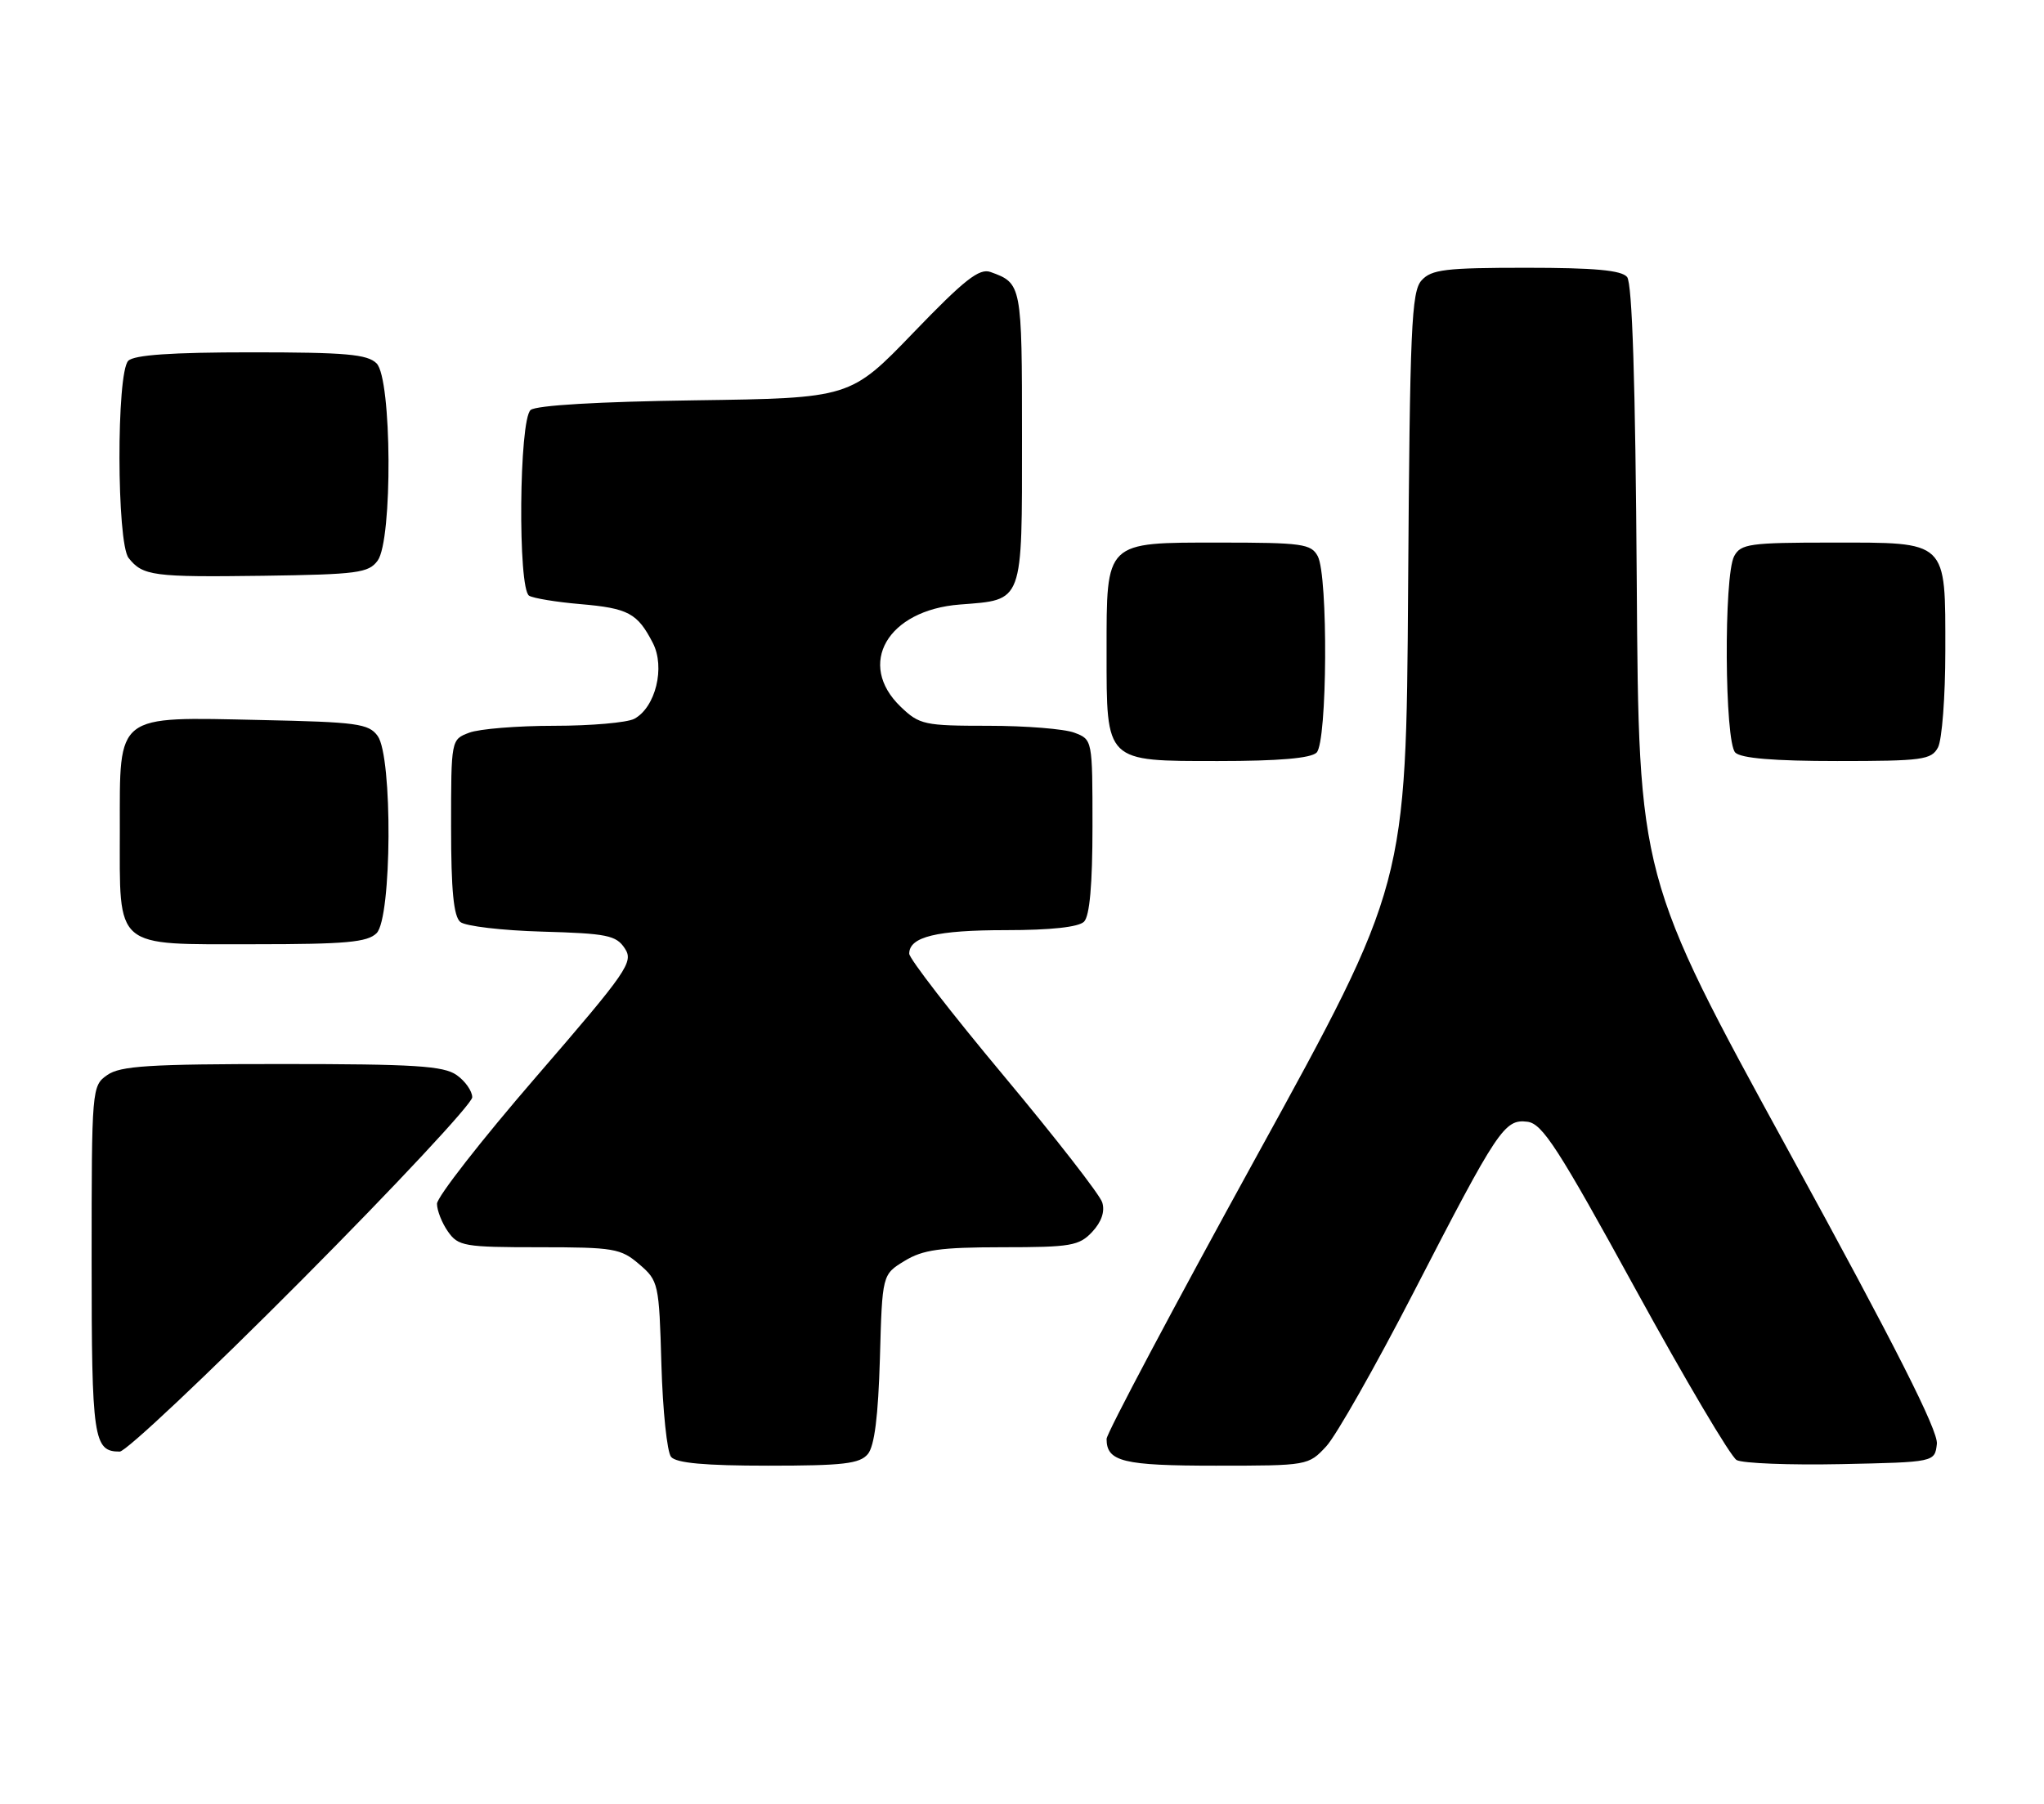 <?xml version="1.0" encoding="UTF-8" standalone="no"?>
<!DOCTYPE svg PUBLIC "-//W3C//DTD SVG 1.1//EN" "http://www.w3.org/Graphics/SVG/1.1/DTD/svg11.dtd" >
<svg xmlns="http://www.w3.org/2000/svg" xmlns:xlink="http://www.w3.org/1999/xlink" version="1.1" viewBox="0 0 290 256">
 <g >
 <path fill="currentColor"
d=" M 123.13 206.35 C 124.07 205.21 124.60 200.99 124.84 192.78 C 125.17 180.87 125.17 180.87 128.34 178.94 C 130.94 177.35 133.39 177.01 142.21 177.00 C 151.95 177.00 153.11 176.80 154.97 174.81 C 156.29 173.39 156.79 171.91 156.38 170.63 C 156.04 169.54 149.73 161.44 142.38 152.63 C 135.02 143.82 129.00 136.04 129.00 135.34 C 129.00 132.94 132.88 132.00 142.73 132.00 C 149.07 132.00 153.03 131.57 153.80 130.80 C 154.60 130.00 155.00 125.53 155.00 117.28 C 155.00 104.97 155.00 104.95 152.43 103.98 C 151.02 103.44 145.54 103.00 140.24 103.00 C 131.15 103.00 130.45 102.85 127.80 100.31 C 121.48 94.25 125.91 86.58 136.19 85.79 C 145.27 85.08 145.00 85.82 145.00 62.00 C 145.00 40.36 144.97 40.20 140.53 38.60 C 138.94 38.03 136.82 39.70 129.60 47.20 C 120.64 56.50 120.64 56.50 98.60 56.81 C 84.92 57.00 76.08 57.52 75.29 58.18 C 73.64 59.54 73.45 83.54 75.07 84.54 C 75.66 84.90 78.92 85.44 82.32 85.73 C 89.15 86.32 90.44 87.01 92.62 91.24 C 94.41 94.69 93.01 100.39 89.99 102.01 C 88.97 102.55 83.86 103.00 78.63 103.00 C 73.41 103.00 67.98 103.44 66.57 103.98 C 64.00 104.95 64.00 104.96 64.00 117.35 C 64.00 126.35 64.36 130.05 65.31 130.84 C 66.03 131.44 71.26 132.05 76.94 132.21 C 86.11 132.47 87.42 132.73 88.64 134.58 C 89.93 136.52 89.08 137.75 76.01 152.88 C 68.30 161.80 62.00 169.88 62.00 170.83 C 62.00 171.78 62.70 173.56 63.56 174.78 C 65.01 176.85 65.87 177.00 76.50 177.00 C 87.09 177.00 88.08 177.17 90.69 179.41 C 93.43 181.76 93.51 182.11 93.84 193.66 C 94.03 200.17 94.64 206.06 95.21 206.75 C 95.94 207.63 100.01 208.00 109.00 208.00 C 119.63 208.00 121.98 207.73 123.13 206.35 Z  M 188.17 205.25 C 189.57 203.74 195.12 193.95 200.51 183.50 C 212.54 160.15 213.45 158.79 216.71 159.19 C 218.83 159.46 221.06 162.90 232.03 182.92 C 239.09 195.80 245.55 206.73 246.39 207.20 C 247.24 207.67 253.91 207.93 261.21 207.78 C 274.50 207.50 274.50 207.50 274.80 204.91 C 275.01 203.07 268.93 191.04 253.80 163.41 C 232.50 124.50 232.50 124.50 232.22 82.56 C 232.03 54.15 231.58 40.20 230.85 39.31 C 230.05 38.35 226.23 38.00 216.53 38.00 C 205.09 38.00 203.09 38.24 201.69 39.79 C 200.25 41.38 200.03 46.49 199.78 83.54 C 199.50 125.50 199.50 125.50 178.25 164.15 C 166.56 185.41 157.00 203.43 157.00 204.20 C 157.00 207.43 159.33 208.00 172.51 208.00 C 185.53 208.00 185.64 207.98 188.17 205.25 Z  M 42.79 181.67 C 56.11 168.28 67.00 156.61 67.00 155.72 C 67.00 154.84 66.00 153.41 64.78 152.56 C 62.93 151.26 58.80 151.00 40.00 151.00 C 21.20 151.00 17.07 151.26 15.22 152.56 C 13.03 154.09 13.00 154.42 13.00 178.86 C 13.00 204.26 13.26 206.00 16.99 206.00 C 17.87 206.00 29.48 195.05 42.79 181.67 Z  M 53.43 132.43 C 55.60 130.26 55.72 107.37 53.58 104.44 C 52.31 102.69 50.65 102.47 37.02 102.18 C 16.25 101.73 17.00 101.16 17.00 117.69 C 17.00 134.85 16.00 134.00 36.08 134.00 C 49.09 134.00 52.13 133.72 53.43 132.43 Z  M 186.80 106.80 C 188.32 105.28 188.45 81.72 186.96 78.93 C 186.02 77.18 184.76 77.00 173.02 77.00 C 156.71 77.00 157.00 76.72 157.00 92.50 C 157.00 108.26 156.74 108.00 172.86 108.00 C 181.43 108.00 185.99 107.61 186.80 106.80 Z  M 274.96 106.07 C 275.53 105.00 276.00 98.85 276.00 92.39 C 276.00 76.57 276.45 77.00 259.88 77.00 C 248.24 77.00 246.98 77.18 246.04 78.93 C 244.55 81.72 244.68 105.28 246.20 106.80 C 247.01 107.61 251.68 108.00 260.66 108.00 C 272.76 108.00 274.02 107.83 274.96 106.07 Z  M 53.58 79.56 C 55.72 76.63 55.60 53.74 53.43 51.57 C 52.13 50.27 49.05 50.00 35.63 50.00 C 24.34 50.00 19.03 50.37 18.20 51.20 C 16.50 52.90 16.55 77.05 18.25 79.19 C 20.26 81.73 21.73 81.92 37.33 81.71 C 50.73 81.52 52.30 81.31 53.58 79.56 Z "/>
</g>
</svg>